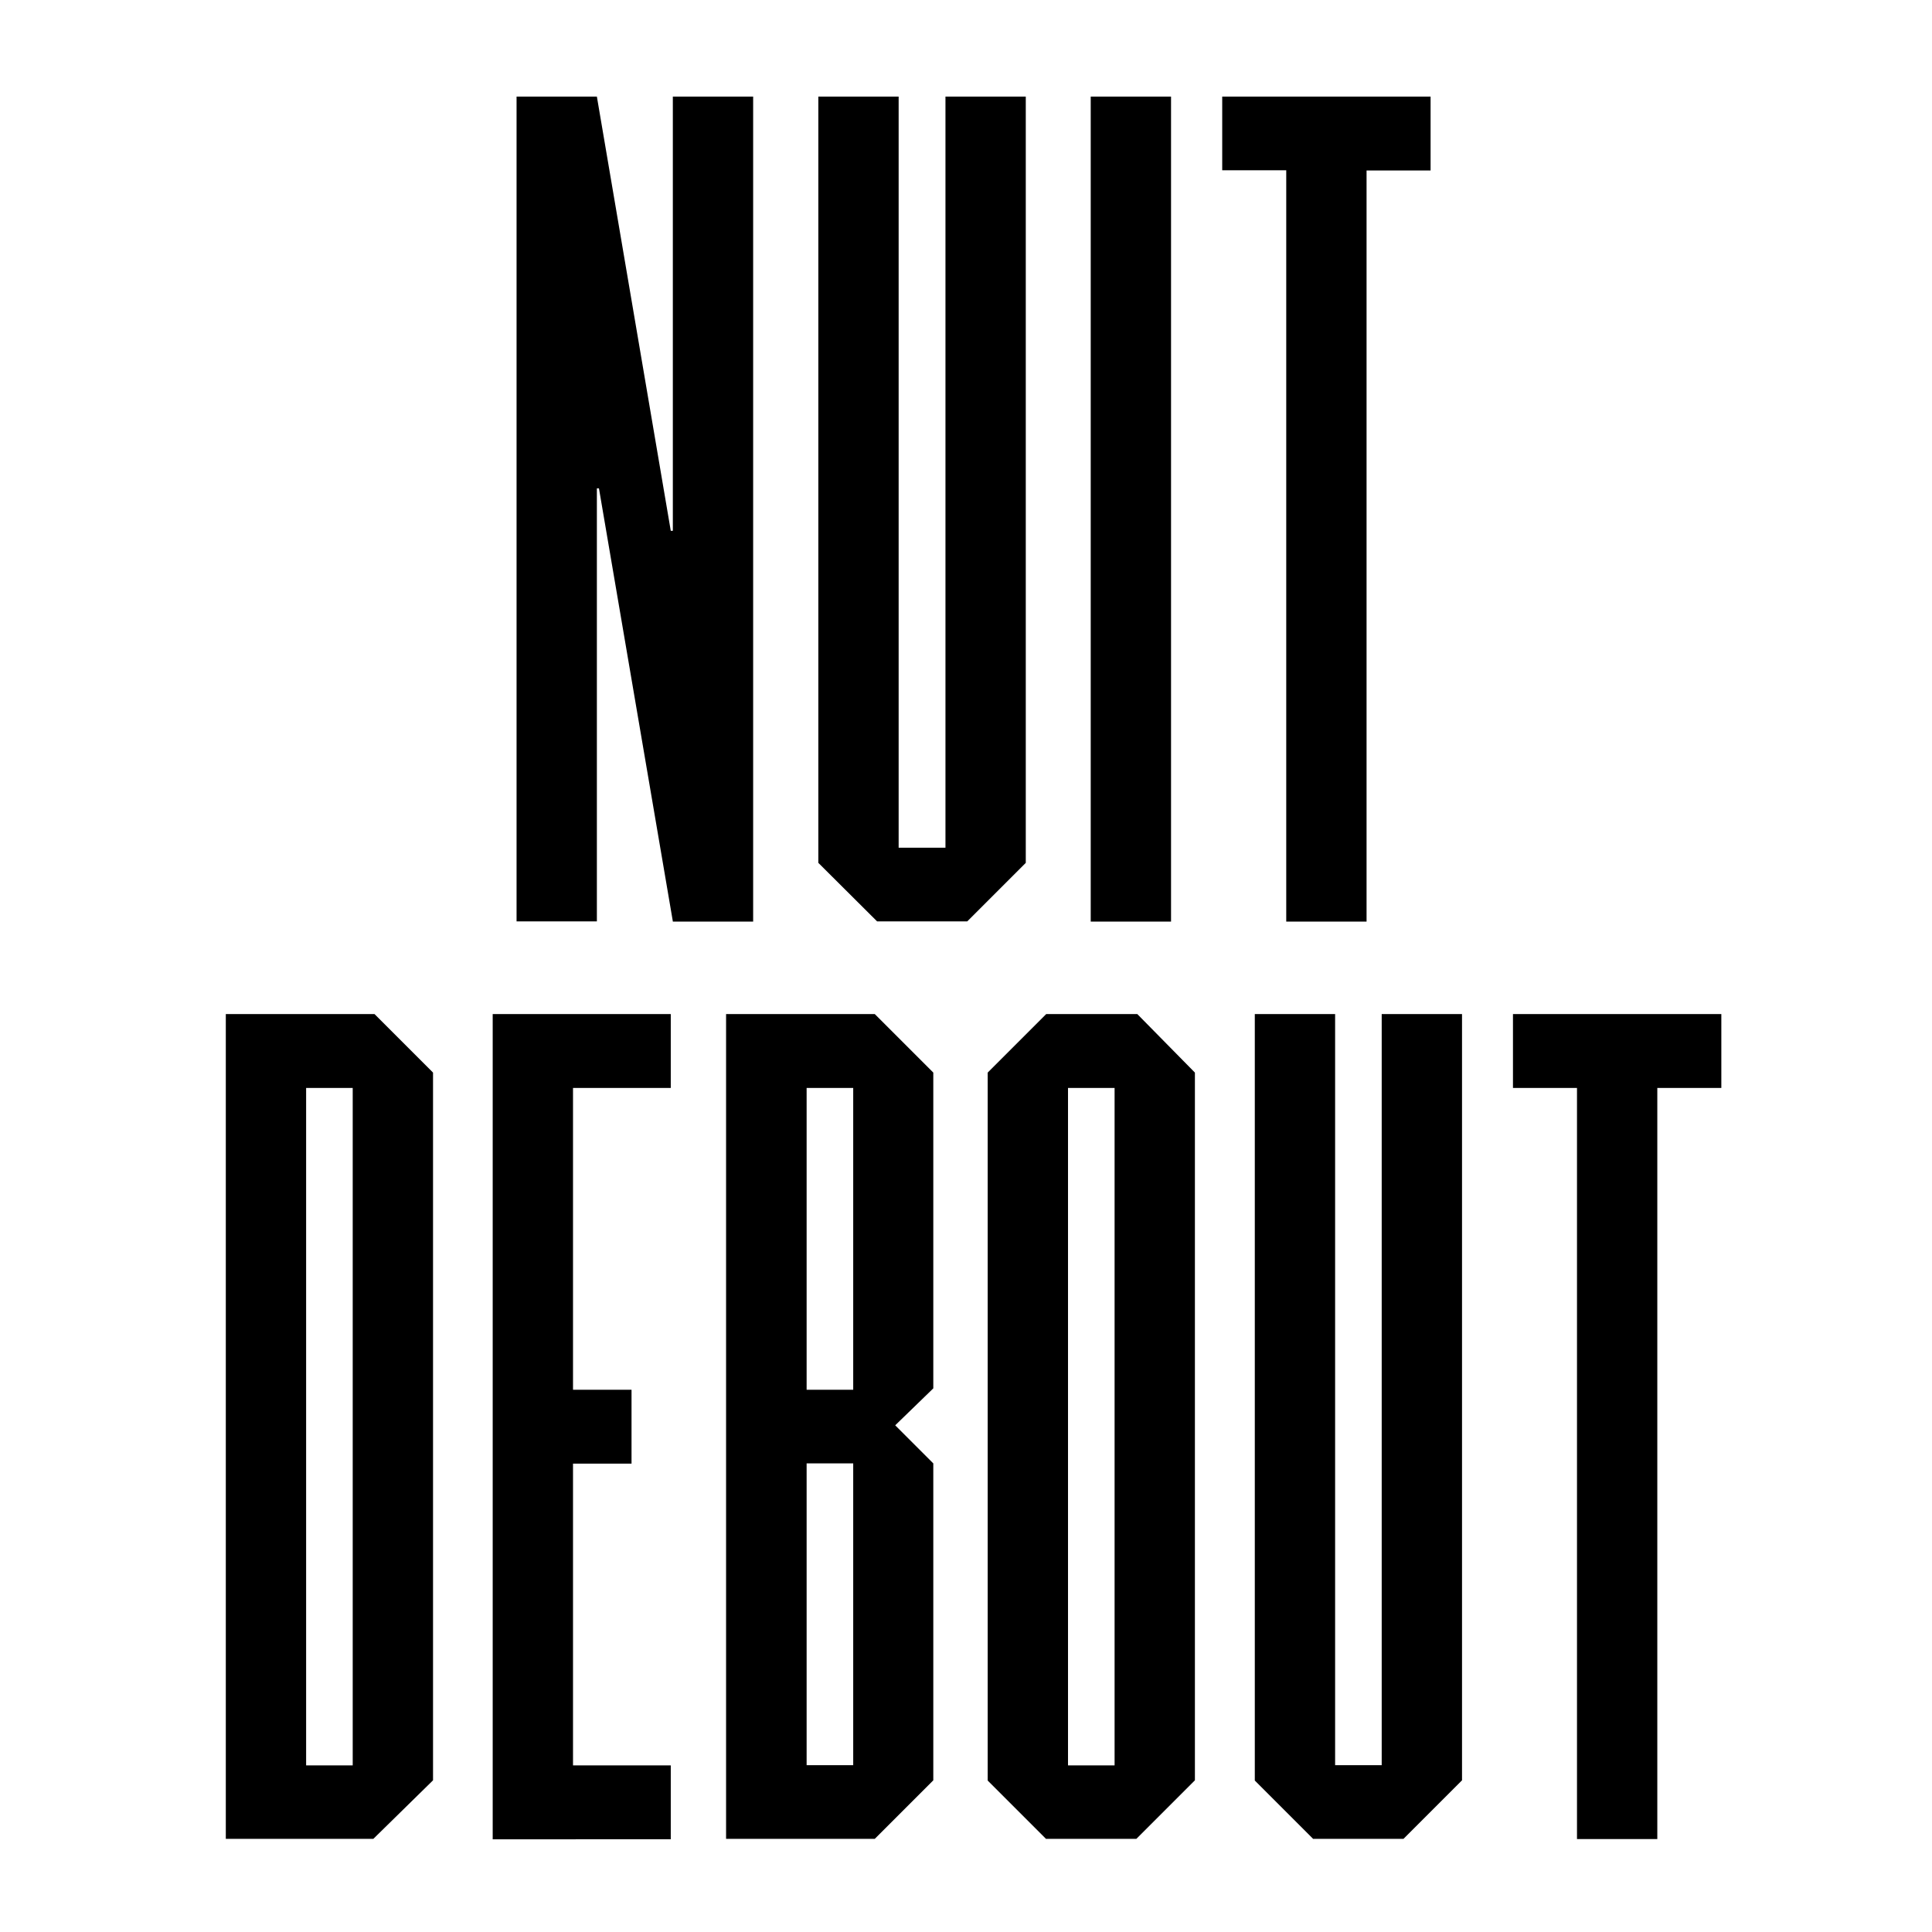 <?xml version="1.0" encoding="utf-8"?>
<!-- Generator: Adobe Illustrator 17.1.0, SVG Export Plug-In . SVG Version: 6.00 Build 0)  -->
<!DOCTYPE svg PUBLIC "-//W3C//DTD SVG 1.1//EN" "http://www.w3.org/Graphics/SVG/1.1/DTD/svg11.dtd">
<svg version="1.1" id="Calque_1" xmlns="http://www.w3.org/2000/svg" xmlns:xlink="http://www.w3.org/1999/xlink" x="0px" y="0px"
	 viewBox="0 0 841.9 841.9" enable-background="new 0 0 841.9 841.9" xml:space="preserve">
<g>
	<path d="M293.2,401.5l-32.2-188.7h-0.9v188.7h-35V42.1h35l32.2,189.2h0.9V42.1h35v359.5H293.2z"/>
	<path d="M382.2,401.5L356.6,376V42.1h35v327.3H412V42.1h35V376l-25.5,25.5H382.2z"/>
	<path d="M475.3,401.5V42.1h35v359.5H475.3z"/>
	<path d="M560.5,401.5V74.2h-27.9V42.1h90.8v32.2h-27.9v327.3H560.5z"/>
</g>
<g>
	<path d="M98.4,801.4V441.9h64.8l25.5,25.5v308.4l-26,25.5H98.4z M153.7,474.1h-20.3v295.2h20.3V474.1z"/>
	<path d="M214.7,801.4V441.9h77.6v32.2h-42.6v131.5h25.5v32.2h-25.5v131.5h42.6v32.2H214.7z"/>
	<path d="M316.4,801.4V441.9h64.8l25.5,25.5v137.6l-16.6,16.1l16.6,16.6v138.1l-25.5,25.5H316.4z M371.8,474.1h-20.3v131.5h20.3
		V474.1z M371.8,637.7h-20.3v131.5h20.3V637.7z"/>
	<path d="M455.9,801.4l-25.5-25.5V467.4l25.5-25.5h39.7l25.1,25.5v308.4l-25.5,25.5H455.9z M485.7,474.1h-20.3v295.2h20.3V474.1z"/>
	<path d="M572.3,801.4l-25.5-25.5V441.9h35v327.3h20.3V441.9h35v333.9l-25.5,25.5H572.3z"/>
	<path d="M687.2,801.4V474.1h-27.9v-32.2h90.8v32.2h-27.9v327.3H687.2z"/>
</g>
</svg>
